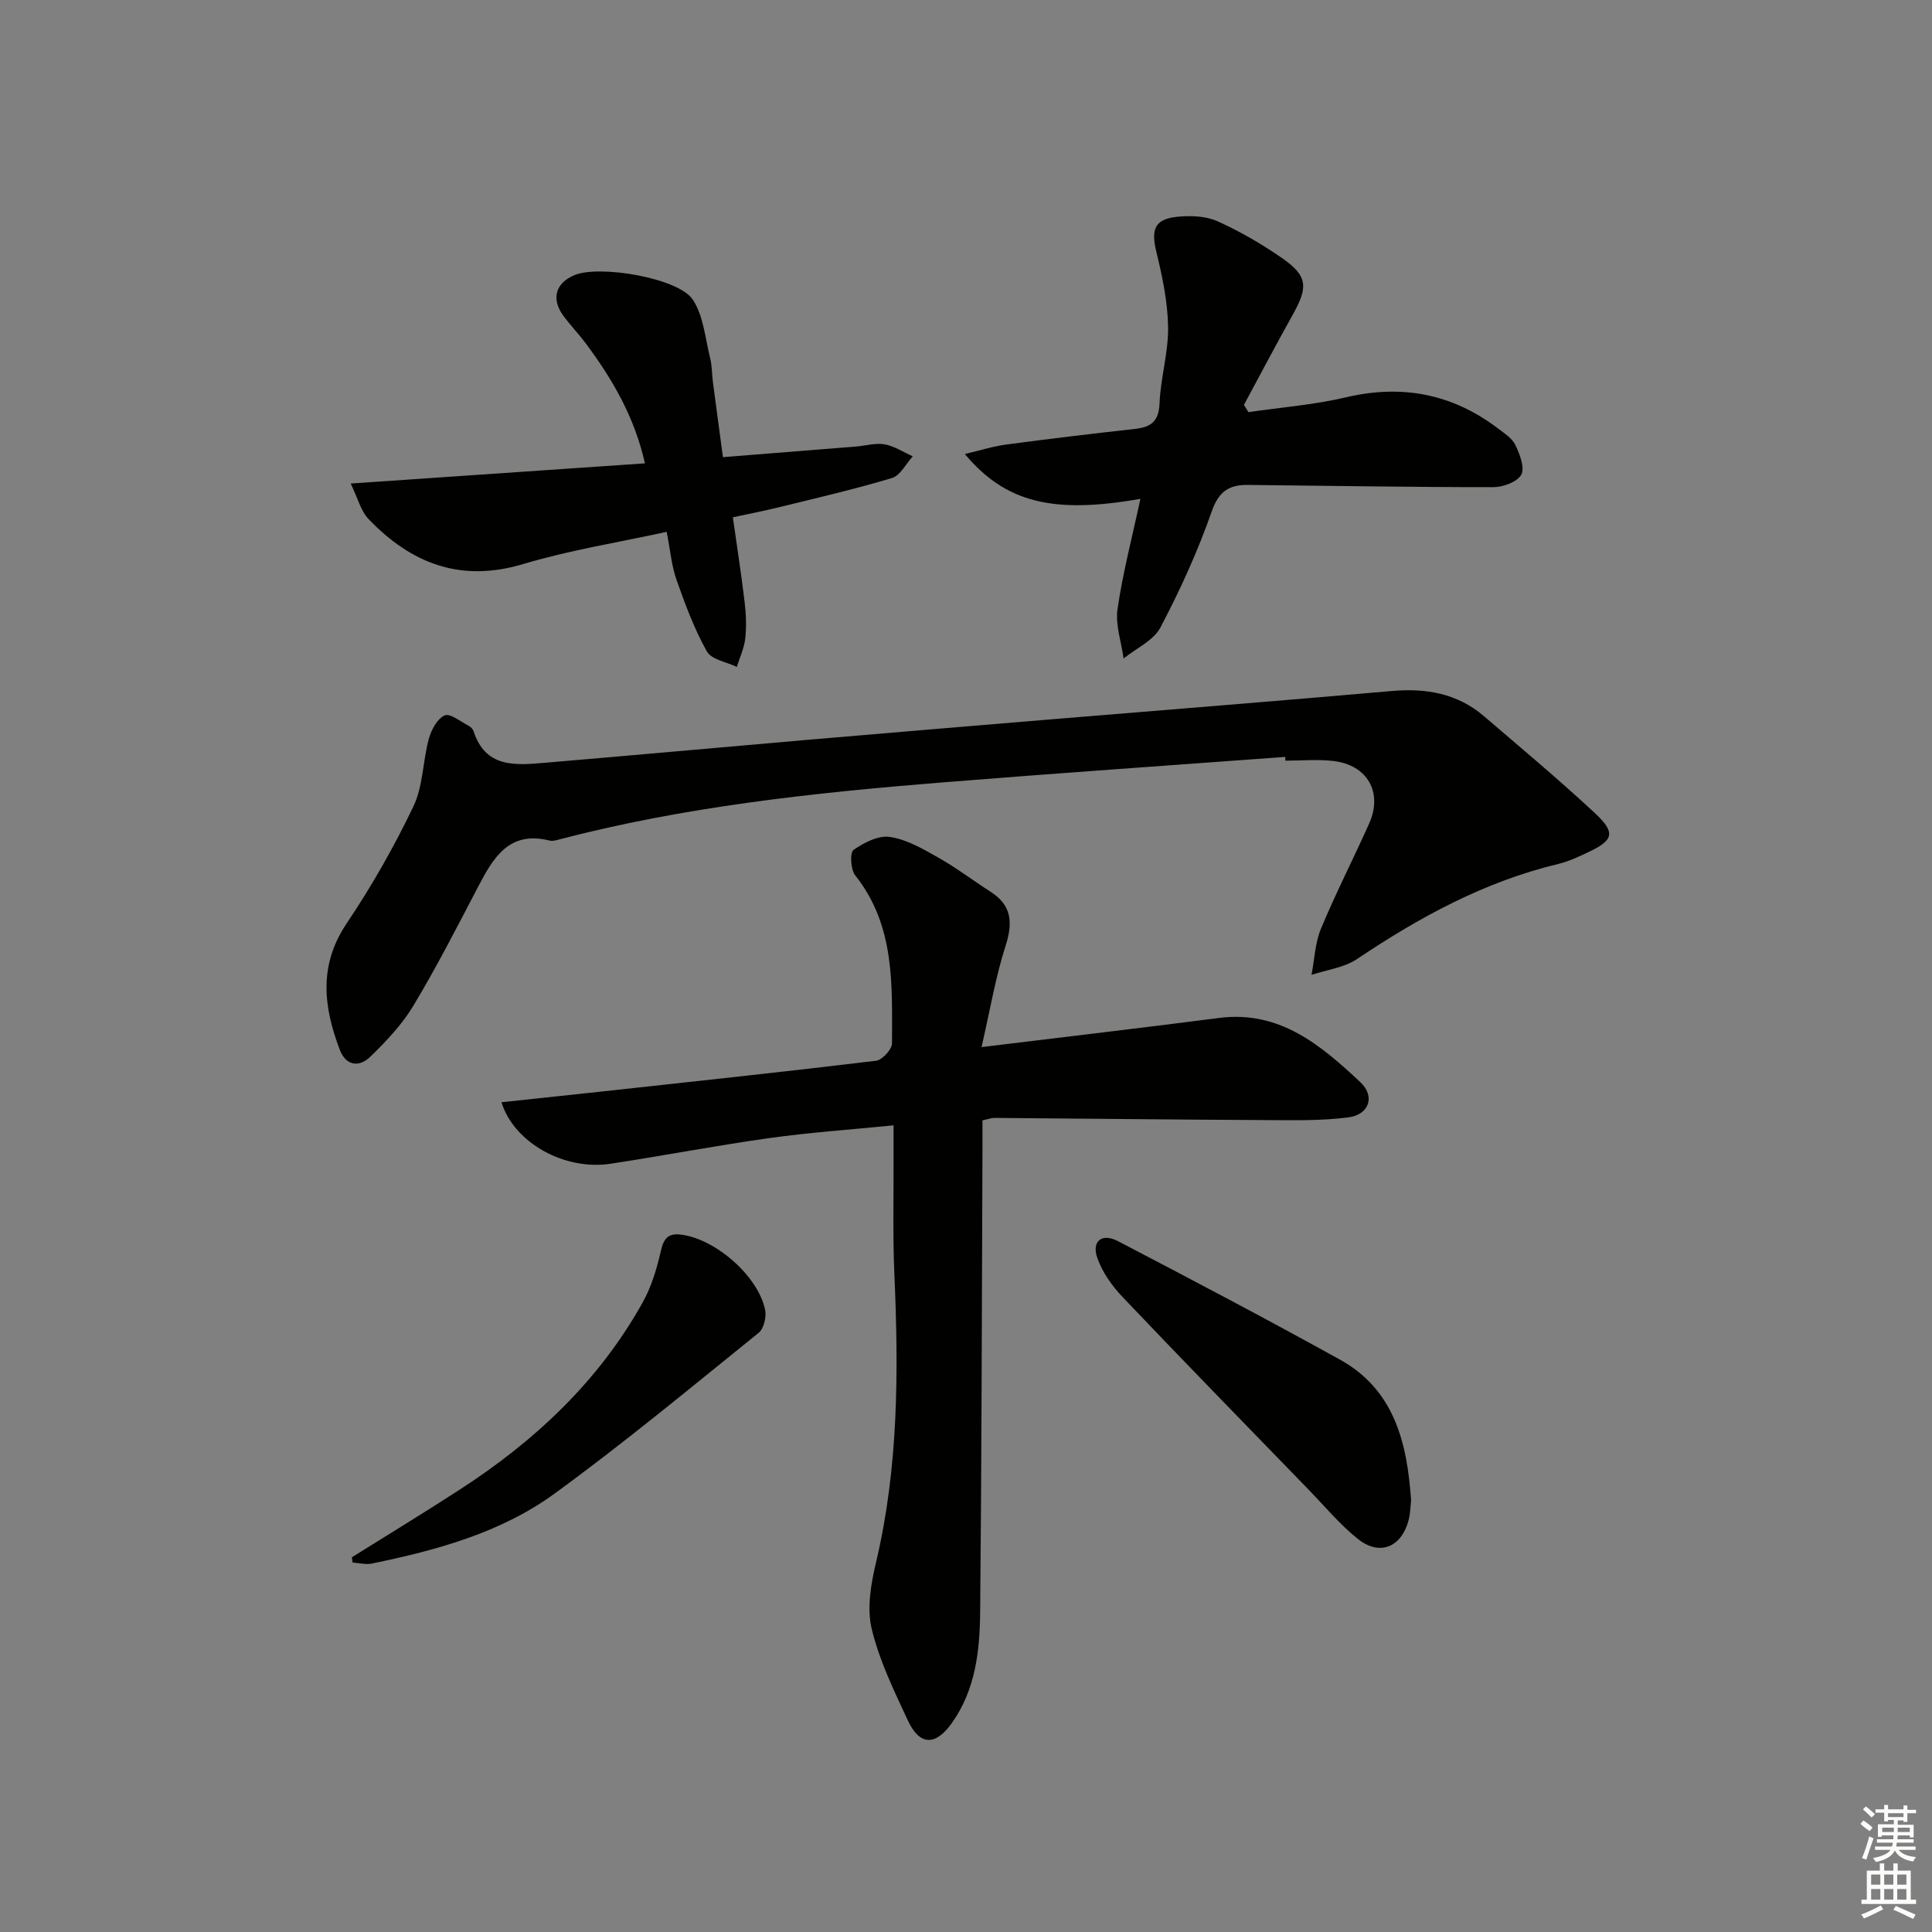 <svg enable-background="new 0 0 400 400" viewBox="0 0 400 400" xmlns="http://www.w3.org/2000/svg"><rect x="0" y="0" width="400" height="400" fill="#808080" stroke="none"/><g fill="#010100"><path d="m203.22 216.79c17.48-2.14 33.31-3.98 49.12-6.03 12.59-1.63 21.12 5.63 29.32 13.31 3.1 2.91 1.82 6.71-2.49 7.27-5.73.74-11.6.59-17.4.56-18.63-.09-37.27-.31-55.9-.45-.62 0-1.25.25-2.46.51 0 2.02.01 3.97 0 5.91-.13 31.99-.17 63.97-.48 95.96-.08 7.98-.97 15.98-5.81 22.84-3.42 4.85-6.72 4.8-9.18-.51-2.86-6.16-5.91-12.41-7.47-18.95-1.02-4.27-.15-9.28.9-13.72 4.69-19.81 4.68-39.84 3.79-59.98-.34-7.82-.12-15.66-.16-23.48-.01-2.13 0-4.26 0-7.04-8.94.89-17.34 1.47-25.65 2.63-11.01 1.54-21.95 3.65-32.94 5.32-9.47 1.44-19.93-4.24-22.59-12.73 7.15-.76 14.13-1.5 21.12-2.26 18.82-2.06 37.64-4.06 56.43-6.33 1.28-.15 3.3-2.34 3.31-3.59.01-12.1.66-24.38-7.6-34.77-.96-1.21-1.16-4.73-.37-5.29 2.15-1.52 5.17-3.06 7.56-2.69 3.47.53 6.82 2.48 9.97 4.26 3.75 2.12 7.21 4.75 10.85 7.09 4.42 2.84 4.63 6.41 3.1 11.21-2.09 6.51-3.22 13.35-4.97 20.95z"/><path d="m266.09 156.71c-23.7 1.75-47.41 3.38-71.1 5.29-26.82 2.16-53.55 5.04-79.68 11.92-.48.13-1.03.23-1.48.12-8.46-2.14-11.72 3.57-14.9 9.66-4.31 8.25-8.56 16.56-13.35 24.53-2.35 3.91-5.63 7.36-8.93 10.57-2.28 2.21-5.03 1.91-6.31-1.48-3.37-8.88-4.4-17.45 1.42-26.12 5.18-7.71 9.82-15.86 13.83-24.23 2.02-4.2 1.93-9.38 3.19-14 .51-1.85 1.75-4.18 3.28-4.85 1.14-.5 3.31 1.3 4.98 2.16.42.21.86.66 1 1.09 2.47 7.67 8.66 7.07 14.7 6.56 18.22-1.54 36.42-3.2 54.63-4.77 16.72-1.44 33.45-2.83 50.18-4.22 23.52-1.95 47.04-3.8 70.55-5.87 7.13-.63 13.61.47 19.14 5.21 7.7 6.6 15.5 13.12 22.93 20.03 4.42 4.11 3.93 5.68-1.49 8.2-1.95.91-3.94 1.85-6.02 2.35-15.28 3.66-28.76 11.01-41.69 19.69-2.68 1.8-6.27 2.23-9.44 3.29.63-3.22.74-6.64 1.98-9.61 3.06-7.35 6.71-14.45 9.96-21.73 2.86-6.42-.33-12.1-7.36-12.94-3.28-.39-6.65-.07-9.98-.07-.02-.27-.03-.52-.04-.78z"/><path d="m236.11 103.28c-18.05 3.18-27.91.8-36.35-9.28 3.19-.75 5.87-1.61 8.62-1.97 8.88-1.19 17.78-2.24 26.69-3.24 3.26-.37 4.85-1.58 5-5.27.21-5.28 1.85-10.53 1.77-15.78-.07-5.22-1.19-10.49-2.43-15.6-1.13-4.66-.37-6.79 4.36-7.26 2.72-.27 5.83-.17 8.25.91 4.67 2.09 9.18 4.71 13.39 7.63 5.33 3.7 5.48 5.94 2.26 11.7-3.46 6.19-6.76 12.47-10.13 18.71.31.5.62 1 .93 1.5 6.74-.99 13.6-1.51 20.21-3.07 11.64-2.74 22.05-.71 31.51 6.48 1.31 1 2.91 2.02 3.56 3.41.9 1.9 1.99 4.7 1.21 6.13-.82 1.5-3.76 2.58-5.77 2.58-16.95.01-33.9-.29-50.86-.46-3.78-.04-5.98 1.27-7.44 5.44-2.88 8.26-6.55 16.31-10.63 24.06-1.43 2.73-5.03 4.32-7.63 6.43-.47-3.42-1.73-6.95-1.26-10.22 1.09-7.51 3.04-14.91 4.74-22.83z"/><path d="m149.68 94.65c9.43-.75 18.5-1.47 27.56-2.2 1.98-.16 4.04-.79 5.92-.45 2.02.36 3.89 1.62 5.82 2.48-1.42 1.55-2.58 3.97-4.31 4.49-7.76 2.33-15.68 4.15-23.56 6.09-3.01.74-6.07 1.33-9.38 2.04.87 6.15 1.76 11.85 2.44 17.58.29 2.47.4 5.02.13 7.48-.22 2.01-1.14 3.95-1.75 5.92-2.13-1.04-5.25-1.52-6.2-3.21-2.61-4.66-4.51-9.77-6.29-14.84-1.03-2.93-1.29-6.13-2.03-9.92-10.14 2.22-20.11 3.79-29.7 6.67-12.97 3.89-23.19-.11-32.01-9.3-1.63-1.7-2.25-4.36-3.71-7.37 21.04-1.44 40.71-2.8 60.92-4.18-2.19-9.7-6.78-17.48-12.24-24.82-1.49-2-3.25-3.8-4.71-5.82-2.51-3.48-1.52-6.75 2.41-8.35 5.17-2.12 21.46.59 24.45 5.1 2.22 3.36 2.56 8 3.59 12.11.4 1.6.35 3.3.57 4.95.66 5.06 1.35 10.13 2.08 15.55z"/><path d="m292.15 310.63c-.13 1.14-.14 2.67-.51 4.09-1.5 5.66-6.01 7.51-10.55 3.87-3.73-2.99-6.84-6.76-10.19-10.21-12.83-13.23-25.72-26.42-38.42-39.78-2.21-2.32-4.24-5.16-5.29-8.14-1.23-3.49.94-5.23 4.26-3.5 15.4 8.04 30.78 16.12 45.98 24.54 11.18 6.2 13.91 17.07 14.72 29.13z"/><path d="m72.85 322.42c7.43-4.65 14.91-9.2 22.26-13.96 15.57-10.07 28.84-22.46 37.95-38.81 1.81-3.25 2.93-6.99 3.76-10.64.6-2.67 1.55-3.75 4.3-3.38 7.08.95 15.84 8.55 17.29 15.57.3 1.46-.27 3.88-1.33 4.74-13.96 11.26-27.77 22.74-42.26 33.29-11.15 8.12-24.44 11.73-37.84 14.49-1.26.26-2.65-.13-3.98-.21-.05-.37-.1-.73-.15-1.09z"/></g><path d="m385.2 377.6.6-.7c.6.4 1.3.9 1.9 1.5l-.6.7c-.8-.5-1.4-1-1.9-1.5zm.3 7.1c.6-1.4 1.1-2.9 1.5-4.5.3.1.6.3.9.4-.5 1.4-1 2.9-1.5 4.4zm.2-10.1.6-.6c.7.5 1.3 1.1 1.9 1.6l-.7.7c-.6-.6-1.2-1.2-1.8-1.7zm8.4-.8h.8v.9h1.8v.7h-1.8v1.8h-.8v-.3h-1.2v.9h3.3v2.6h-.8v-.4h-2.5c0 .3 0 .6-.1.8h3.4v.7h-3.5c0 .3-.1.6-.1.8h4v.7h-3.5c.7.9 1.9 1.3 3.6 1.5-.2.2-.4.5-.6.9-1.9-.3-3.2-1.1-3.8-2.3-.5 1.1-1.8 2-3.9 2.4-.2-.3-.4-.5-.6-.8 1.9-.4 3.1-.9 3.6-1.7h-3.2v-.7h3.5c.1-.2.1-.5.2-.8h-3.3v-.7h3.4c0-.2 0-.5 0-.8h-2.4v.3h-.8v-2.6h3.3v-.9h-1.2v.3h-.8v-1.8h-1.8v-.7h1.8v-.9h.8v.9h3.2zm-4.4 5.5h2.4c0-.3 0-.6 0-.9h-2.4zm1.2-3.1h3.2v-.8h-3.2zm4.4 2.2h-2.4v.9h2.5v-.9z" fill="#fbfcfa"/><path d="m389.2 385.8h.9v1.5h1.9v-1.5h.9v1.5h2.7v6h1.1v.9h-11.3v-.9h1.1v-6h2.7zm.2 8.7.5.8c-1.2.6-2.5 1.3-4 1.9-.2-.3-.3-.6-.6-.8 1.6-.6 3-1.3 4.1-1.9zm-2-4.3h1.9v-2.1h-1.9zm0 3.1h1.9v-2.2h-1.9zm2.7-3.1h1.9v-2.1h-1.9zm0 3.1h1.9v-2.2h-1.9zm2.4 1.3c1.4.6 2.7 1.2 4.1 1.8l-.5.9c-1.5-.7-2.8-1.4-4.1-1.9zm2.2-6.5h-1.9v2.1h1.9zm-1.9 5.2h1.9v-2.2h-1.9z" fill="#fbfcfa"/></svg>